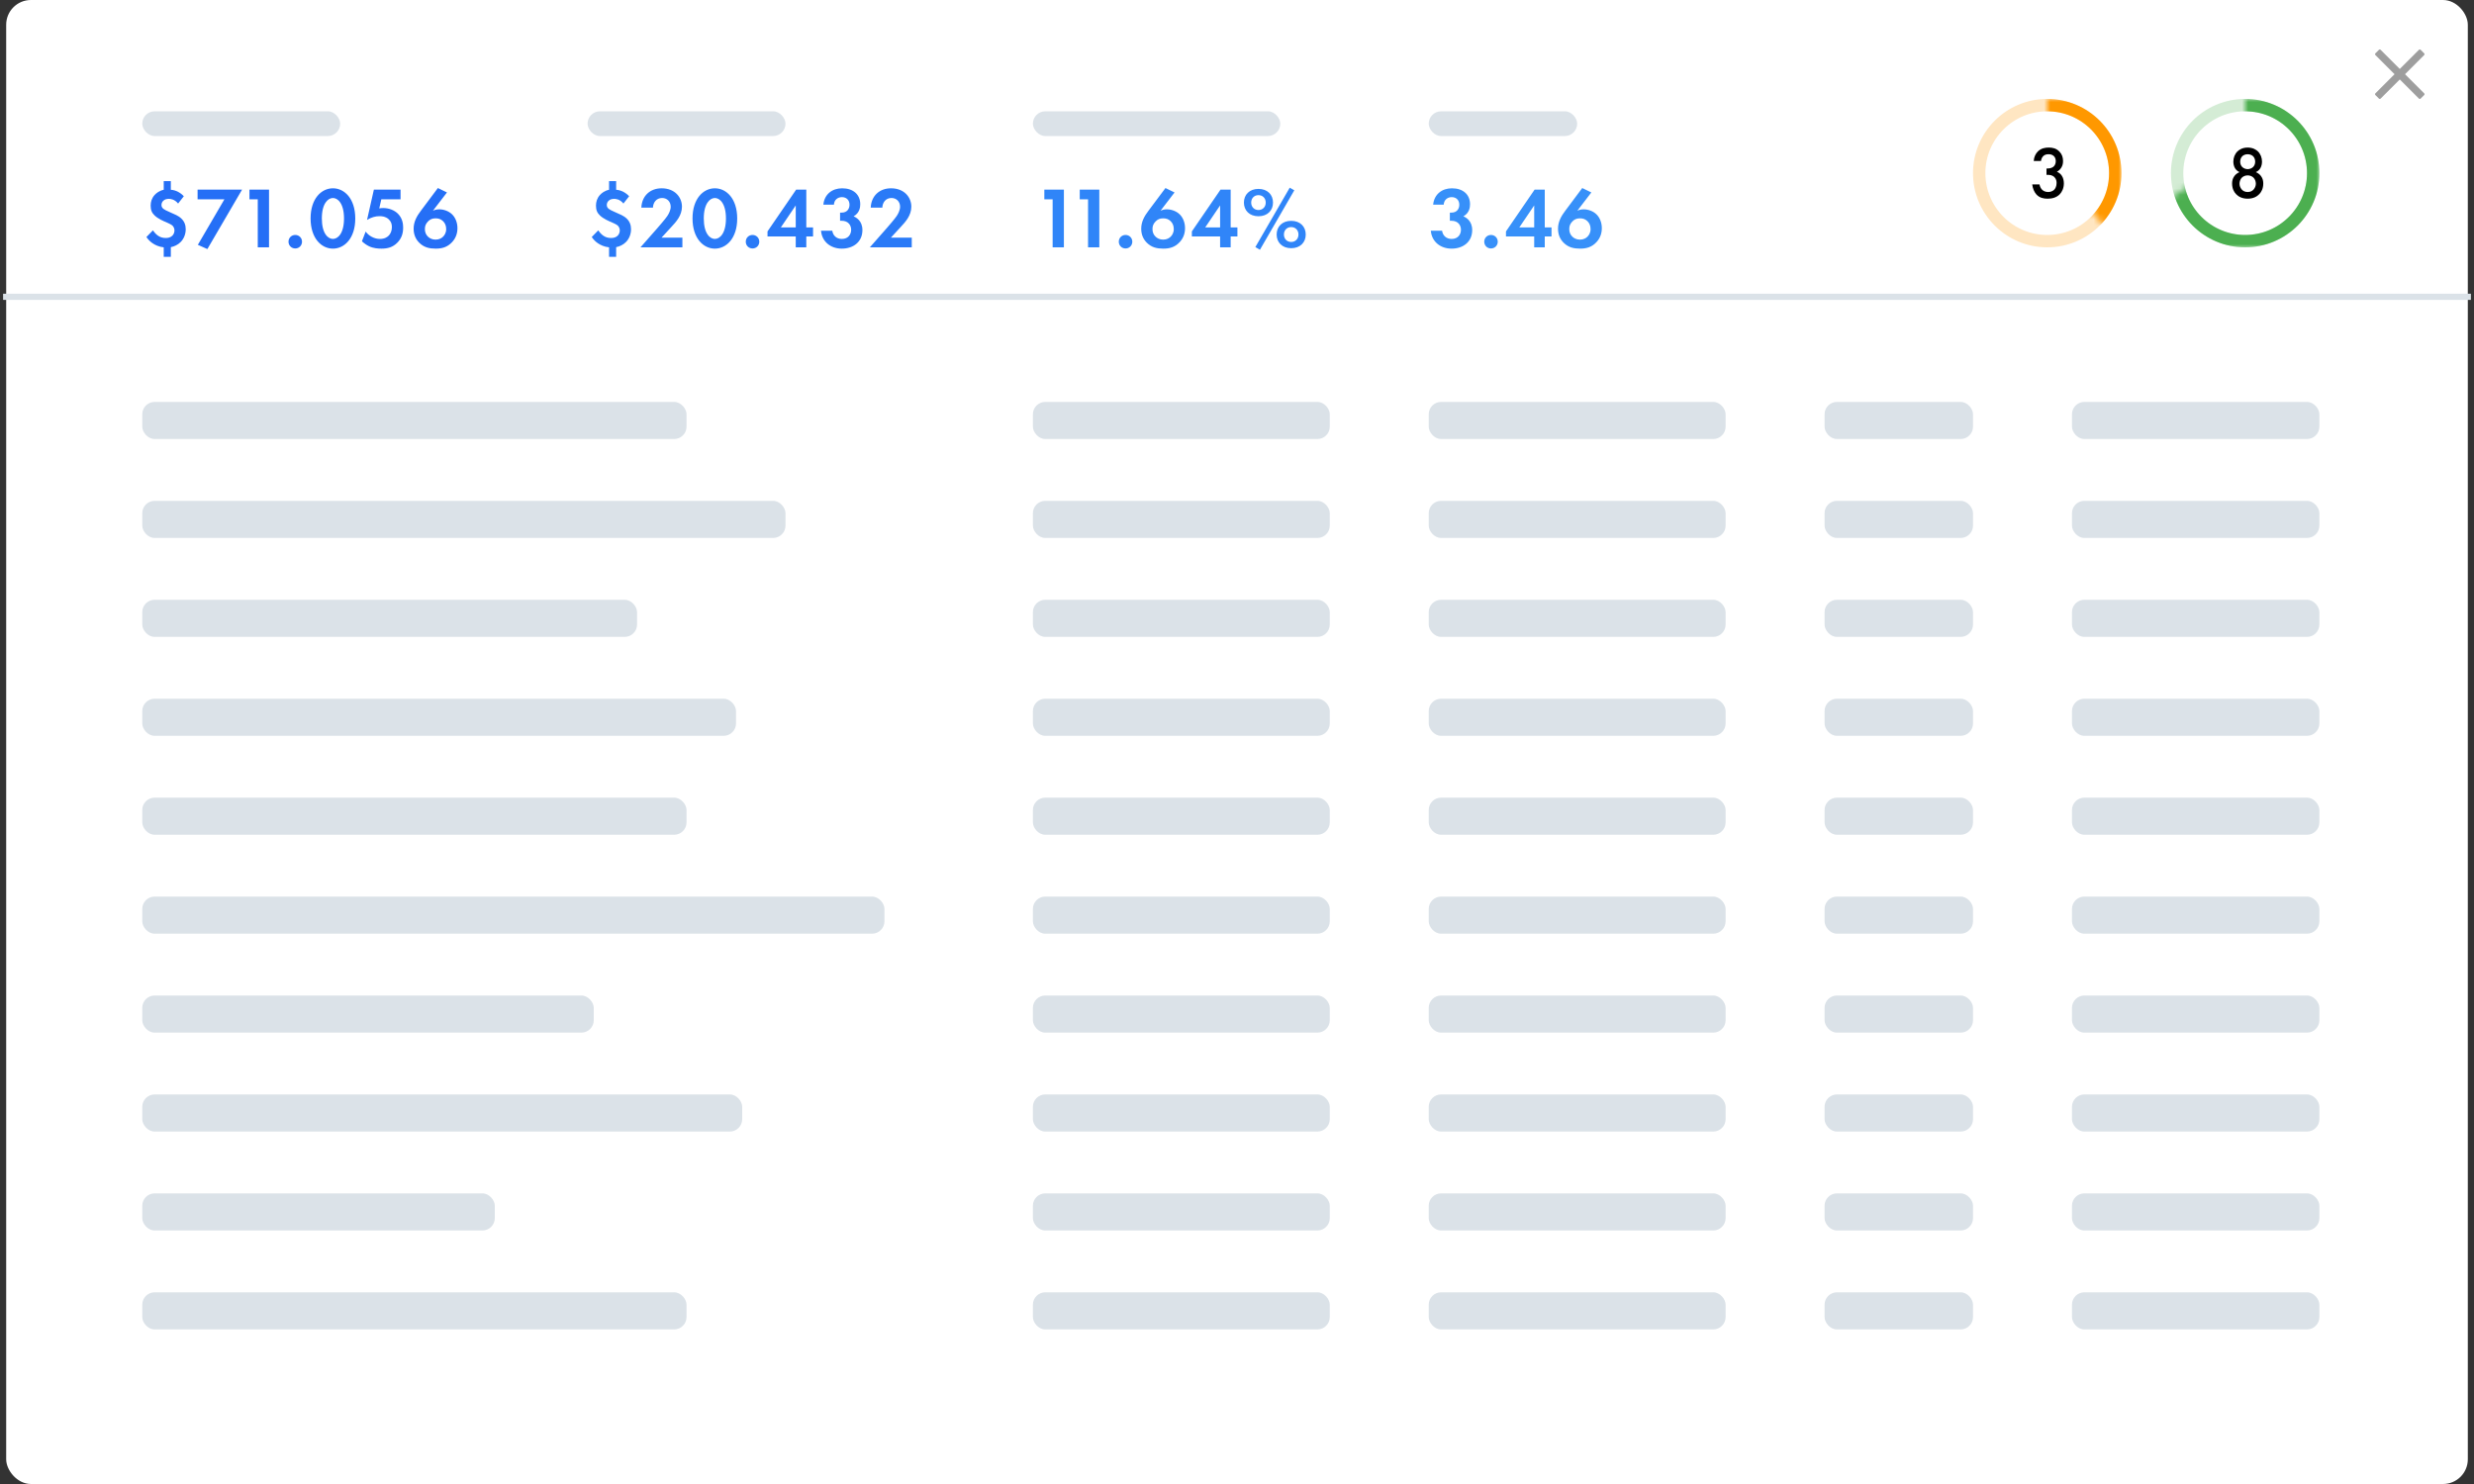 <?xml version="1.0" encoding="UTF-8"?>
<svg width="400px" height="240px" viewBox="0 0 400 240" version="1.1" xmlns="http://www.w3.org/2000/svg" xmlns:xlink="http://www.w3.org/1999/xlink">
    <rect x="0" y="0" width="400" height="240" fill="#333333" stroke="none"/>
    <!-- Generator: Sketch 56.3 (81716) - https://sketch.com -->
    <title>Table</title>
    <desc>Created with Sketch.</desc>
    <defs>
        <polygon id="path-1" points="12 0 12 8 0 16 0 24 24 24 24 0"></polygon>
        <polygon id="path-3" points="0 0 0 9.376 12 24 12 0"></polygon>
    </defs>
    <g id="Page-1" stroke="none" stroke-width="1" fill="none" fill-rule="evenodd">
        <g id="Homepage" transform="translate(-817, -1664)">
            <g id="Xray" transform="translate(240, 1616)">
                <g id="Table" transform="translate(578, 48)">
                    <rect id="Rectangle" fill="#FFFFFF" x="0" y="0" width="398" height="240" rx="4"></rect>
                    <rect id="Rectangle" fill="#DBE2E8" x="22" y="65" width="88" height="6" rx="2"></rect>
                    <rect id="Rectangle-Copy-48" fill="#DBE2E8" x="166" y="65" width="48" height="6" rx="2"></rect>
                    <rect id="Rectangle-Copy-49" fill="#DBE2E8" x="166" y="81" width="48" height="6" rx="2"></rect>
                    <rect id="Rectangle-Copy-50" fill="#DBE2E8" x="166" y="97" width="48" height="6" rx="2"></rect>
                    <rect id="Rectangle-Copy-51" fill="#DBE2E8" x="166" y="113" width="48" height="6" rx="2"></rect>
                    <rect id="Rectangle-Copy-52" fill="#DBE2E8" x="166" y="129" width="48" height="6" rx="2"></rect>
                    <rect id="Rectangle-Copy-53" fill="#DBE2E8" x="166" y="145" width="48" height="6" rx="2"></rect>
                    <rect id="Rectangle-Copy-54" fill="#DBE2E8" x="166" y="161" width="48" height="6" rx="2"></rect>
                    <rect id="Rectangle-Copy-55" fill="#DBE2E8" x="166" y="177" width="48" height="6" rx="2"></rect>
                    <rect id="Rectangle-Copy-56" fill="#DBE2E8" x="166" y="193" width="48" height="6" rx="2"></rect>
                    <rect id="Rectangle-Copy-57" fill="#DBE2E8" x="166" y="209" width="48" height="6" rx="2"></rect>
                    <rect id="Rectangle-Copy-67" fill="#DBE2E8" x="230" y="65" width="48" height="6" rx="2"></rect>
                    <rect id="Rectangle-Copy-66" fill="#DBE2E8" x="230" y="81" width="48" height="6" rx="2"></rect>
                    <rect id="Rectangle-Copy-65" fill="#DBE2E8" x="230" y="97" width="48" height="6" rx="2"></rect>
                    <rect id="Rectangle-Copy-64" fill="#DBE2E8" x="230" y="113" width="48" height="6" rx="2"></rect>
                    <rect id="Rectangle-Copy-63" fill="#DBE2E8" x="230" y="129" width="48" height="6" rx="2"></rect>
                    <rect id="Rectangle-Copy-62" fill="#DBE2E8" x="230" y="145" width="48" height="6" rx="2"></rect>
                    <rect id="Rectangle-Copy-61" fill="#DBE2E8" x="230" y="161" width="48" height="6" rx="2"></rect>
                    <rect id="Rectangle-Copy-60" fill="#DBE2E8" x="230" y="177" width="48" height="6" rx="2"></rect>
                    <rect id="Rectangle-Copy-59" fill="#DBE2E8" x="230" y="193" width="48" height="6" rx="2"></rect>
                    <rect id="Rectangle-Copy-58" fill="#DBE2E8" x="230" y="209" width="48" height="6" rx="2"></rect>
                    <rect id="Rectangle-Copy-77" fill="#DBE2E8" x="294" y="65" width="24" height="6" rx="2"></rect>
                    <rect id="Rectangle-Copy-76" fill="#DBE2E8" x="294" y="81" width="24" height="6" rx="2"></rect>
                    <rect id="Rectangle-Copy-75" fill="#DBE2E8" x="294" y="97" width="24" height="6" rx="2"></rect>
                    <rect id="Rectangle-Copy-74" fill="#DBE2E8" x="294" y="113" width="24" height="6" rx="2"></rect>
                    <rect id="Rectangle-Copy-73" fill="#DBE2E8" x="294" y="129" width="24" height="6" rx="2"></rect>
                    <rect id="Rectangle-Copy-72" fill="#DBE2E8" x="294" y="145" width="24" height="6" rx="2"></rect>
                    <rect id="Rectangle-Copy-71" fill="#DBE2E8" x="294" y="161" width="24" height="6" rx="2"></rect>
                    <rect id="Rectangle-Copy-70" fill="#DBE2E8" x="294" y="177" width="24" height="6" rx="2"></rect>
                    <rect id="Rectangle-Copy-69" fill="#DBE2E8" x="294" y="193" width="24" height="6" rx="2"></rect>
                    <rect id="Rectangle-Copy-68" fill="#DBE2E8" x="294" y="209" width="24" height="6" rx="2"></rect>
                    <rect id="Rectangle-Copy-87" fill="#DBE2E8" x="334" y="65" width="40" height="6" rx="2"></rect>
                    <rect id="Rectangle-Copy-86" fill="#DBE2E8" x="334" y="81" width="40" height="6" rx="2"></rect>
                    <rect id="Rectangle-Copy-85" fill="#DBE2E8" x="334" y="97" width="40" height="6" rx="2"></rect>
                    <rect id="Rectangle-Copy-84" fill="#DBE2E8" x="334" y="113" width="40" height="6" rx="2"></rect>
                    <rect id="Rectangle-Copy-83" fill="#DBE2E8" x="334" y="129" width="40" height="6" rx="2"></rect>
                    <rect id="Rectangle-Copy-82" fill="#DBE2E8" x="334" y="145" width="40" height="6" rx="2"></rect>
                    <rect id="Rectangle-Copy-81" fill="#DBE2E8" x="334" y="161" width="40" height="6" rx="2"></rect>
                    <rect id="Rectangle-Copy-80" fill="#DBE2E8" x="334" y="177" width="40" height="6" rx="2"></rect>
                    <rect id="Rectangle-Copy-79" fill="#DBE2E8" x="334" y="193" width="40" height="6" rx="2"></rect>
                    <rect id="Rectangle-Copy-78" fill="#DBE2E8" x="334" y="209" width="40" height="6" rx="2"></rect>
                    <rect id="Rectangle-Copy-39" fill="#DBE2E8" x="22" y="81" width="104" height="6" rx="2"></rect>
                    <rect id="Rectangle-Copy-40" fill="#DBE2E8" x="22" y="97" width="80" height="6" rx="2"></rect>
                    <rect id="Rectangle-Copy-41" fill="#DBE2E8" x="22" y="113" width="96" height="6" rx="2"></rect>
                    <rect id="Rectangle-Copy-42" fill="#DBE2E8" x="22" y="129" width="88" height="6" rx="2"></rect>
                    <rect id="Rectangle-Copy-43" fill="#DBE2E8" x="22" y="145" width="120" height="6" rx="2"></rect>
                    <rect id="Rectangle-Copy-44" fill="#DBE2E8" x="22" y="161" width="73" height="6" rx="2"></rect>
                    <rect id="Rectangle-Copy-45" fill="#DBE2E8" x="22" y="177" width="97" height="6" rx="2"></rect>
                    <rect id="Rectangle-Copy-46" fill="#DBE2E8" x="22" y="193" width="57" height="6" rx="2"></rect>
                    <rect id="Rectangle-Copy-47" fill="#DBE2E8" x="22" y="209" width="88" height="6" rx="2"></rect>
                    <circle id="Oval" stroke-opacity="0.24" stroke="#4CAF50" stroke-width="2" cx="362" cy="28" r="11"></circle>
                    <g id="Oval-Copy-5" transform="translate(350, 16)">
                        <mask id="mask-2" fill="white">
                            <use xlink:href="#path-1"></use>
                        </mask>
                        <g id="Mask"></g>
                        <circle stroke="#4CAF50" stroke-width="2" mask="url(#mask-2)" cx="12" cy="12" r="11"></circle>
                    </g>
                    <path d="M362.408,28.364 C362.06,28.364 361.7,28.496 361.46,28.736 C361.22,28.976 361.088,29.36 361.088,29.708 C361.088,30.02 361.208,30.38 361.448,30.644 C361.616,30.836 361.916,31.052 362.408,31.052 C362.9,31.052 363.2,30.836 363.368,30.644 C363.608,30.38 363.728,30.02 363.728,29.708 C363.728,29.36 363.596,28.976 363.356,28.736 C363.116,28.496 362.756,28.364 362.408,28.364 Z M362.408,24.944 C362.036,24.944 361.736,25.076 361.532,25.268 C361.328,25.472 361.196,25.796 361.196,26.156 C361.196,26.528 361.34,26.816 361.52,26.996 C361.736,27.224 362.096,27.356 362.408,27.356 C362.72,27.356 363.08,27.224 363.296,26.996 C363.476,26.816 363.62,26.528 363.62,26.156 C363.62,25.796 363.488,25.472 363.284,25.268 C363.08,25.076 362.78,24.944 362.408,24.944 Z M363.728,27.836 C364.1,27.992 364.388,28.232 364.568,28.484 C364.868,28.88 364.928,29.324 364.928,29.684 C364.928,30.5 364.616,31.052 364.292,31.388 C363.92,31.784 363.32,32.132 362.408,32.132 C361.496,32.132 360.896,31.784 360.524,31.388 C360.2,31.052 359.888,30.5 359.888,29.684 C359.888,29.324 359.948,28.88 360.248,28.484 C360.428,28.232 360.716,27.992 361.088,27.836 C360.752,27.692 360.524,27.452 360.38,27.236 C360.176,26.912 360.092,26.504 360.092,26.144 C360.092,25.508 360.32,24.908 360.764,24.476 C361.016,24.236 361.532,23.864 362.408,23.864 C363.284,23.864 363.8,24.236 364.052,24.476 C364.496,24.908 364.724,25.508 364.724,26.144 C364.724,26.504 364.64,26.912 364.436,27.236 C364.292,27.452 364.064,27.692 363.728,27.836 Z" id="8" fill="#000000" fill-rule="nonzero"></path>
                    <circle id="Oval-Copy-3" stroke-opacity="0.24" stroke="#FF9800" stroke-width="2" cx="330" cy="28" r="11"></circle>
                    <g id="Oval-Copy-4" transform="translate(330, 16)">
                        <mask id="mask-4" fill="white">
                            <use xlink:href="#path-3"></use>
                        </mask>
                        <g id="Mask"></g>
                        <circle stroke="#FF9800" stroke-width="2" mask="url(#mask-4)" cx="0" cy="12" r="11"></circle>
                    </g>
                    <path d="M328.992,26.036 L327.816,26.036 C327.852,25.388 328.128,24.836 328.5,24.476 C329.052,23.948 329.724,23.864 330.252,23.864 C330.864,23.864 331.464,23.984 331.98,24.524 C332.4,24.956 332.556,25.472 332.556,26.048 C332.556,26.432 332.484,26.768 332.28,27.104 C332.064,27.452 331.788,27.656 331.56,27.776 C331.968,27.932 332.22,28.208 332.352,28.412 C332.58,28.748 332.688,29.192 332.688,29.648 C332.688,30.44 332.388,31.052 332.004,31.436 C331.428,32.012 330.672,32.132 330.048,32.132 C329.436,32.132 328.776,32.012 328.26,31.46 C327.9,31.076 327.636,30.44 327.576,29.828 L328.752,29.828 C328.812,30.188 328.98,30.5 329.184,30.692 C329.352,30.848 329.652,31.052 330.156,31.052 C330.528,31.052 330.876,30.908 331.092,30.716 C331.32,30.5 331.512,30.128 331.512,29.588 C331.512,29.324 331.464,28.94 331.152,28.64 C330.804,28.304 330.372,28.28 330.12,28.28 L329.88,28.28 L329.88,27.248 L330.048,27.248 C330.564,27.248 330.888,27.08 331.068,26.9 C331.26,26.708 331.38,26.408 331.38,26.048 C331.38,25.628 331.2,25.376 331.068,25.244 C330.792,24.98 330.456,24.944 330.216,24.944 C329.928,24.944 329.592,24.992 329.328,25.268 C329.052,25.556 328.992,25.988 328.992,26.036 Z" id="3" fill="#000000" fill-rule="nonzero"></path>
                    <g id="times-light" transform="translate(383, 8)" fill="#9E9E9E" fill-rule="nonzero">
                        <path d="M4.849,4 L7.413,1.436 L7.941,0.907 C8.02,0.829 8.02,0.703 7.941,0.625 L7.376,0.059 C7.298,-0.019 7.171,-0.019 7.093,0.059 L4,3.152 L0.907,0.059 C0.829,-0.02 0.703,-0.02 0.625,0.059 L0.059,0.624 C-0.02,0.702 -0.02,0.829 0.059,0.907 L3.152,4 L0.059,7.093 C-0.02,7.171 -0.02,7.298 0.059,7.376 L0.624,7.941 C0.702,8.02 0.829,8.02 0.907,7.941 L4,4.849 L6.564,7.413 L7.093,7.941 C7.171,8.02 7.298,8.02 7.376,7.941 L7.941,7.376 C8.02,7.298 8.02,7.171 7.941,7.093 L4.849,4 Z" id="Path"></path>
                    </g>
                    <path d="M0,48 L398,48" id="Line-6" stroke="#DBE2E8" stroke-linecap="square"></path>
                    <path d="M25.472,29.29 L26.62,29.29 L26.62,30.69 C27.04,30.718 27.404,30.83 27.768,31.012 C28.16,31.222 28.468,31.46 28.72,31.74 L27.796,32.916 C27.236,32.23 26.592,32.16 26.326,32.16 C26.032,32.16 25.654,32.202 25.374,32.496 C25.178,32.692 25.108,32.93 25.108,33.154 C25.108,33.434 25.22,33.63 25.472,33.812 C25.64,33.938 25.864,34.05 26.62,34.386 C27.18,34.638 27.838,34.876 28.314,35.338 C28.818,35.814 29.028,36.402 29.028,37.074 C29.028,37.97 28.65,38.712 28.188,39.16 C27.768,39.58 27.194,39.86 26.62,39.972 L26.62,41.54 L25.472,41.54 L25.472,40 C24.688,39.916 24.086,39.622 23.694,39.356 C23.358,39.132 22.994,38.81 22.672,38.334 L23.722,37.256 C23.904,37.522 24.212,37.886 24.52,38.096 C24.884,38.362 25.29,38.488 25.794,38.488 C26.158,38.488 26.55,38.418 26.858,38.124 C27.096,37.886 27.208,37.564 27.208,37.256 C27.208,36.906 27.04,36.654 26.886,36.486 C26.732,36.318 26.074,36.024 25.878,35.94 C25.458,35.772 24.562,35.38 24.016,34.862 C23.568,34.442 23.358,33.994 23.358,33.252 C23.358,32.636 23.54,32.048 23.988,31.544 C24.282,31.222 24.758,30.844 25.472,30.69 L25.472,29.29 Z M30.988,39.594 L35.286,32.23 L30.946,32.23 L30.946,30.662 L38.142,30.662 L32.528,40.28 L30.988,39.594 Z M40.676,40 L40.676,32.23 L39.332,32.23 L39.332,30.662 L42.496,30.662 L42.496,40 L40.676,40 Z M45.646,39.09 C45.646,38.474 46.122,37.998 46.738,37.998 C47.354,37.998 47.83,38.474 47.83,39.09 C47.83,39.706 47.354,40.182 46.738,40.182 C46.122,40.182 45.646,39.706 45.646,39.09 Z M52.828,40.21 C50.966,40.21 49.216,38.544 49.216,35.324 C49.216,32.118 50.966,30.452 52.828,30.452 C54.69,30.452 56.44,32.118 56.44,35.338 C56.44,38.544 54.69,40.21 52.828,40.21 Z M52.828,32.02 C52.044,32.02 51.036,32.902 51.036,35.324 C51.036,37.76 52.03,38.642 52.828,38.642 C53.626,38.642 54.62,37.76 54.62,35.324 C54.62,32.902 53.612,32.02 52.828,32.02 Z M63.762,30.662 L63.762,32.23 L60.654,32.23 L60.318,33.7 C60.5,33.672 60.71,33.644 60.948,33.644 C61.942,33.644 62.824,34.036 63.356,34.582 C64.098,35.338 64.182,36.262 64.182,36.822 C64.182,37.83 63.874,38.614 63.23,39.258 C62.488,40 61.662,40.21 60.668,40.21 C60.164,40.21 59.366,40.168 58.652,39.818 C58.274,39.636 57.854,39.342 57.518,39.02 L58.12,37.452 C58.372,37.788 58.666,38.068 59.086,38.292 C59.548,38.544 59.996,38.642 60.444,38.642 C61.214,38.642 61.648,38.32 61.872,38.082 C62.138,37.802 62.362,37.326 62.362,36.724 C62.362,36.192 62.208,35.786 61.816,35.436 C61.34,35.016 60.808,34.96 60.36,34.96 C59.702,34.96 59.044,35.142 58.344,35.562 L59.45,30.662 L63.762,30.662 Z M69.796,30.41 L71.266,31.124 L68.998,34.078 C69.278,33.952 69.614,33.854 70.02,33.854 C70.706,33.854 71.532,34.12 72.078,34.652 C72.568,35.114 72.96,35.912 72.96,36.892 C72.96,37.676 72.736,38.46 72.106,39.146 C71.308,40.014 70.398,40.21 69.446,40.21 C68.452,40.21 67.556,40.028 66.786,39.258 C66.282,38.754 65.876,38.04 65.876,36.99 C65.876,35.856 66.394,34.946 67.052,34.078 L69.796,30.41 Z M69.418,38.754 C70.006,38.754 70.398,38.516 70.636,38.278 C70.86,38.054 71.14,37.662 71.14,37.046 C71.14,36.486 70.944,36.066 70.622,35.758 C70.272,35.422 69.88,35.31 69.418,35.31 C68.872,35.31 68.508,35.492 68.2,35.814 C67.864,36.164 67.696,36.514 67.696,37.032 C67.696,37.55 67.864,37.97 68.214,38.292 C68.452,38.516 68.858,38.754 69.418,38.754 Z" id="$71.056" fill="#256FF6" fill-rule="nonzero"></path>
                    <rect id="Rectangle-Copy-20" fill="#DBE2E8" x="22" y="18" width="32" height="4" rx="2"></rect>
                    <path d="M97.472,29.29 L98.62,29.29 L98.62,30.69 C99.04,30.718 99.404,30.83 99.768,31.012 C100.16,31.222 100.468,31.46 100.72,31.74 L99.796,32.916 C99.236,32.23 98.592,32.16 98.326,32.16 C98.032,32.16 97.654,32.202 97.374,32.496 C97.178,32.692 97.108,32.93 97.108,33.154 C97.108,33.434 97.22,33.63 97.472,33.812 C97.64,33.938 97.864,34.05 98.62,34.386 C99.18,34.638 99.838,34.876 100.314,35.338 C100.818,35.814 101.028,36.402 101.028,37.074 C101.028,37.97 100.65,38.712 100.188,39.16 C99.768,39.58 99.194,39.86 98.62,39.972 L98.62,41.54 L97.472,41.54 L97.472,40 C96.688,39.916 96.086,39.622 95.694,39.356 C95.358,39.132 94.994,38.81 94.672,38.334 L95.722,37.256 C95.904,37.522 96.212,37.886 96.52,38.096 C96.884,38.362 97.29,38.488 97.794,38.488 C98.158,38.488 98.55,38.418 98.858,38.124 C99.096,37.886 99.208,37.564 99.208,37.256 C99.208,36.906 99.04,36.654 98.886,36.486 C98.732,36.318 98.074,36.024 97.878,35.94 C97.458,35.772 96.562,35.38 96.016,34.862 C95.568,34.442 95.358,33.994 95.358,33.252 C95.358,32.636 95.54,32.048 95.988,31.544 C96.282,31.222 96.758,30.844 97.472,30.69 L97.472,29.29 Z M102.554,40 L105.298,36.878 C105.466,36.682 106.558,35.436 106.894,34.932 C107.146,34.554 107.44,33.98 107.44,33.434 C107.44,32.594 106.838,32.02 106.054,32.02 C105.102,32.02 104.598,32.776 104.57,33.574 L102.694,33.574 C102.778,31.67 104.122,30.452 105.97,30.452 C108.14,30.452 109.26,31.936 109.26,33.42 C109.26,34.862 108.294,35.898 107.566,36.682 L105.956,38.432 L109.33,38.432 L109.33,40 L102.554,40 Z M114.58,40.21 C112.718,40.21 110.968,38.544 110.968,35.324 C110.968,32.118 112.718,30.452 114.58,30.452 C116.442,30.452 118.192,32.118 118.192,35.338 C118.192,38.544 116.442,40.21 114.58,40.21 Z M114.58,32.02 C113.796,32.02 112.788,32.902 112.788,35.324 C112.788,37.76 113.782,38.642 114.58,38.642 C115.378,38.642 116.372,37.76 116.372,35.324 C116.372,32.902 115.364,32.02 114.58,32.02 Z M119.578,39.09 C119.578,38.474 120.054,37.998 120.67,37.998 C121.286,37.998 121.762,38.474 121.762,39.09 C121.762,39.706 121.286,40.182 120.67,40.182 C120.054,40.182 119.578,39.706 119.578,39.09 Z M129.364,30.662 L129.364,36.78 L130.456,36.78 L130.456,38.236 L129.364,38.236 L129.364,40 L127.656,40 L127.656,38.236 L123.092,38.236 L123.092,37.424 L127.726,30.662 L129.364,30.662 Z M125.248,36.78 L127.656,36.78 L127.656,33.224 L125.248,36.78 Z M133.83,33.098 L132.122,33.098 C132.29,31.404 133.564,30.452 135.16,30.452 C136.952,30.452 138.086,31.46 138.086,33.028 C138.086,33.518 137.988,34.442 137.008,34.988 C137.386,35.142 138.436,35.674 138.436,37.214 C138.436,39.132 136.952,40.21 135.104,40.21 C133.312,40.21 131.898,39.104 131.744,37.312 L133.564,37.312 C133.676,38.082 134.222,38.642 135.118,38.642 C136.168,38.642 136.616,37.872 136.616,37.158 C136.616,36.472 136.196,35.702 135.062,35.702 L134.824,35.702 L134.824,34.386 L135.076,34.386 C135.972,34.386 136.35,33.756 136.35,33.112 C136.35,32.37 135.86,31.88 135.118,31.88 C134.474,31.88 133.872,32.3 133.83,33.098 Z M139.64,40 L142.384,36.878 C142.552,36.682 143.644,35.436 143.98,34.932 C144.232,34.554 144.526,33.98 144.526,33.434 C144.526,32.594 143.924,32.02 143.14,32.02 C142.188,32.02 141.684,32.776 141.656,33.574 L139.78,33.574 C139.864,31.67 141.208,30.452 143.056,30.452 C145.226,30.452 146.346,31.936 146.346,33.42 C146.346,34.862 145.38,35.898 144.652,36.682 L143.042,38.432 L146.416,38.432 L146.416,40 L139.64,40 Z" id="$20.432" fill="#2A7AF7" fill-rule="nonzero"></path>
                    <rect id="Rectangle-Copy-36" fill="#DBE2E8" x="94" y="18" width="32" height="4" rx="2"></rect>
                    <path d="M169.192,40 L169.192,32.23 L167.848,32.23 L167.848,30.662 L171.012,30.662 L171.012,40 L169.192,40 Z M174.918,40 L174.918,32.23 L173.574,32.23 L173.574,30.662 L176.738,30.662 L176.738,40 L174.918,40 Z M179.888,39.09 C179.888,38.474 180.364,37.998 180.98,37.998 C181.596,37.998 182.072,38.474 182.072,39.09 C182.072,39.706 181.596,40.182 180.98,40.182 C180.364,40.182 179.888,39.706 179.888,39.09 Z M187.434,30.41 L188.904,31.124 L186.636,34.078 C186.916,33.952 187.252,33.854 187.658,33.854 C188.344,33.854 189.17,34.12 189.716,34.652 C190.206,35.114 190.598,35.912 190.598,36.892 C190.598,37.676 190.374,38.46 189.744,39.146 C188.946,40.014 188.036,40.21 187.084,40.21 C186.09,40.21 185.194,40.028 184.424,39.258 C183.92,38.754 183.514,38.04 183.514,36.99 C183.514,35.856 184.032,34.946 184.69,34.078 L187.434,30.41 Z M187.056,38.754 C187.644,38.754 188.036,38.516 188.274,38.278 C188.498,38.054 188.778,37.662 188.778,37.046 C188.778,36.486 188.582,36.066 188.26,35.758 C187.91,35.422 187.518,35.31 187.056,35.31 C186.51,35.31 186.146,35.492 185.838,35.814 C185.502,36.164 185.334,36.514 185.334,37.032 C185.334,37.55 185.502,37.97 185.852,38.292 C186.09,38.516 186.496,38.754 187.056,38.754 Z M197.976,30.662 L197.976,36.78 L199.068,36.78 L199.068,38.236 L197.976,38.236 L197.976,40 L196.268,40 L196.268,38.236 L191.704,38.236 L191.704,37.424 L196.338,30.662 L197.976,30.662 Z M193.86,36.78 L196.268,36.78 L196.268,33.224 L193.86,36.78 Z M202.47,30.55 C203.926,30.55 204.822,31.488 204.822,32.762 C204.822,34.036 203.926,34.974 202.47,34.974 C201.014,34.974 200.118,34.036 200.118,32.762 C200.118,31.488 201.014,30.55 202.47,30.55 Z M202.47,33.966 C203.156,33.966 203.646,33.462 203.646,32.762 C203.646,32.062 203.156,31.558 202.47,31.558 C201.784,31.558 201.294,32.062 201.294,32.762 C201.294,33.462 201.784,33.966 202.47,33.966 Z M201.966,39.958 L207.524,30.354 L208.266,30.774 L202.708,40.392 L201.966,39.958 Z M207.762,35.716 C209.218,35.716 210.114,36.654 210.114,37.928 C210.114,39.202 209.218,40.14 207.762,40.14 C206.306,40.14 205.41,39.202 205.41,37.928 C205.41,36.654 206.306,35.716 207.762,35.716 Z M207.762,39.132 C208.448,39.132 208.938,38.628 208.938,37.928 C208.938,37.228 208.448,36.724 207.762,36.724 C207.076,36.724 206.586,37.228 206.586,37.928 C206.586,38.628 207.076,39.132 207.762,39.132 Z" id="11.64%" fill="#3085F8" fill-rule="nonzero"></path>
                    <rect id="Rectangle-Copy-37" fill="#DBE2E8" x="166" y="18" width="40" height="4" rx="2"></rect>
                    <path d="M232.422,33.098 L230.714,33.098 C230.882,31.404 232.156,30.452 233.752,30.452 C235.544,30.452 236.678,31.46 236.678,33.028 C236.678,33.518 236.58,34.442 235.6,34.988 C235.978,35.142 237.028,35.674 237.028,37.214 C237.028,39.132 235.544,40.21 233.696,40.21 C231.904,40.21 230.49,39.104 230.336,37.312 L232.156,37.312 C232.268,38.082 232.814,38.642 233.71,38.642 C234.76,38.642 235.208,37.872 235.208,37.158 C235.208,36.472 234.788,35.702 233.654,35.702 L233.416,35.702 L233.416,34.386 L233.668,34.386 C234.564,34.386 234.942,33.756 234.942,33.112 C234.942,32.37 234.452,31.88 233.71,31.88 C233.066,31.88 232.464,32.3 232.422,33.098 Z M238.974,39.09 C238.974,38.474 239.45,37.998 240.066,37.998 C240.682,37.998 241.158,38.474 241.158,39.09 C241.158,39.706 240.682,40.182 240.066,40.182 C239.45,40.182 238.974,39.706 238.974,39.09 Z M248.76,30.662 L248.76,36.78 L249.852,36.78 L249.852,38.236 L248.76,38.236 L248.76,40 L247.052,40 L247.052,38.236 L242.488,38.236 L242.488,37.424 L247.122,30.662 L248.76,30.662 Z M244.644,36.78 L247.052,36.78 L247.052,33.224 L244.644,36.78 Z M254.822,30.41 L256.292,31.124 L254.024,34.078 C254.304,33.952 254.64,33.854 255.046,33.854 C255.732,33.854 256.558,34.12 257.104,34.652 C257.594,35.114 257.986,35.912 257.986,36.892 C257.986,37.676 257.762,38.46 257.132,39.146 C256.334,40.014 255.424,40.21 254.472,40.21 C253.478,40.21 252.582,40.028 251.812,39.258 C251.308,38.754 250.902,38.04 250.902,36.99 C250.902,35.856 251.42,34.946 252.078,34.078 L254.822,30.41 Z M254.444,38.754 C255.032,38.754 255.424,38.516 255.662,38.278 C255.886,38.054 256.166,37.662 256.166,37.046 C256.166,36.486 255.97,36.066 255.648,35.758 C255.298,35.422 254.906,35.31 254.444,35.31 C253.898,35.31 253.534,35.492 253.226,35.814 C252.89,36.164 252.722,36.514 252.722,37.032 C252.722,37.55 252.89,37.97 253.24,38.292 C253.478,38.516 253.884,38.754 254.444,38.754 Z" id="3.46" fill="#3790F9" fill-rule="nonzero"></path>
                    <rect id="Rectangle-Copy-38" fill="#DBE2E8" x="230" y="18" width="24" height="4" rx="2"></rect>
                </g>
            </g>
        </g>
    </g>
</svg>